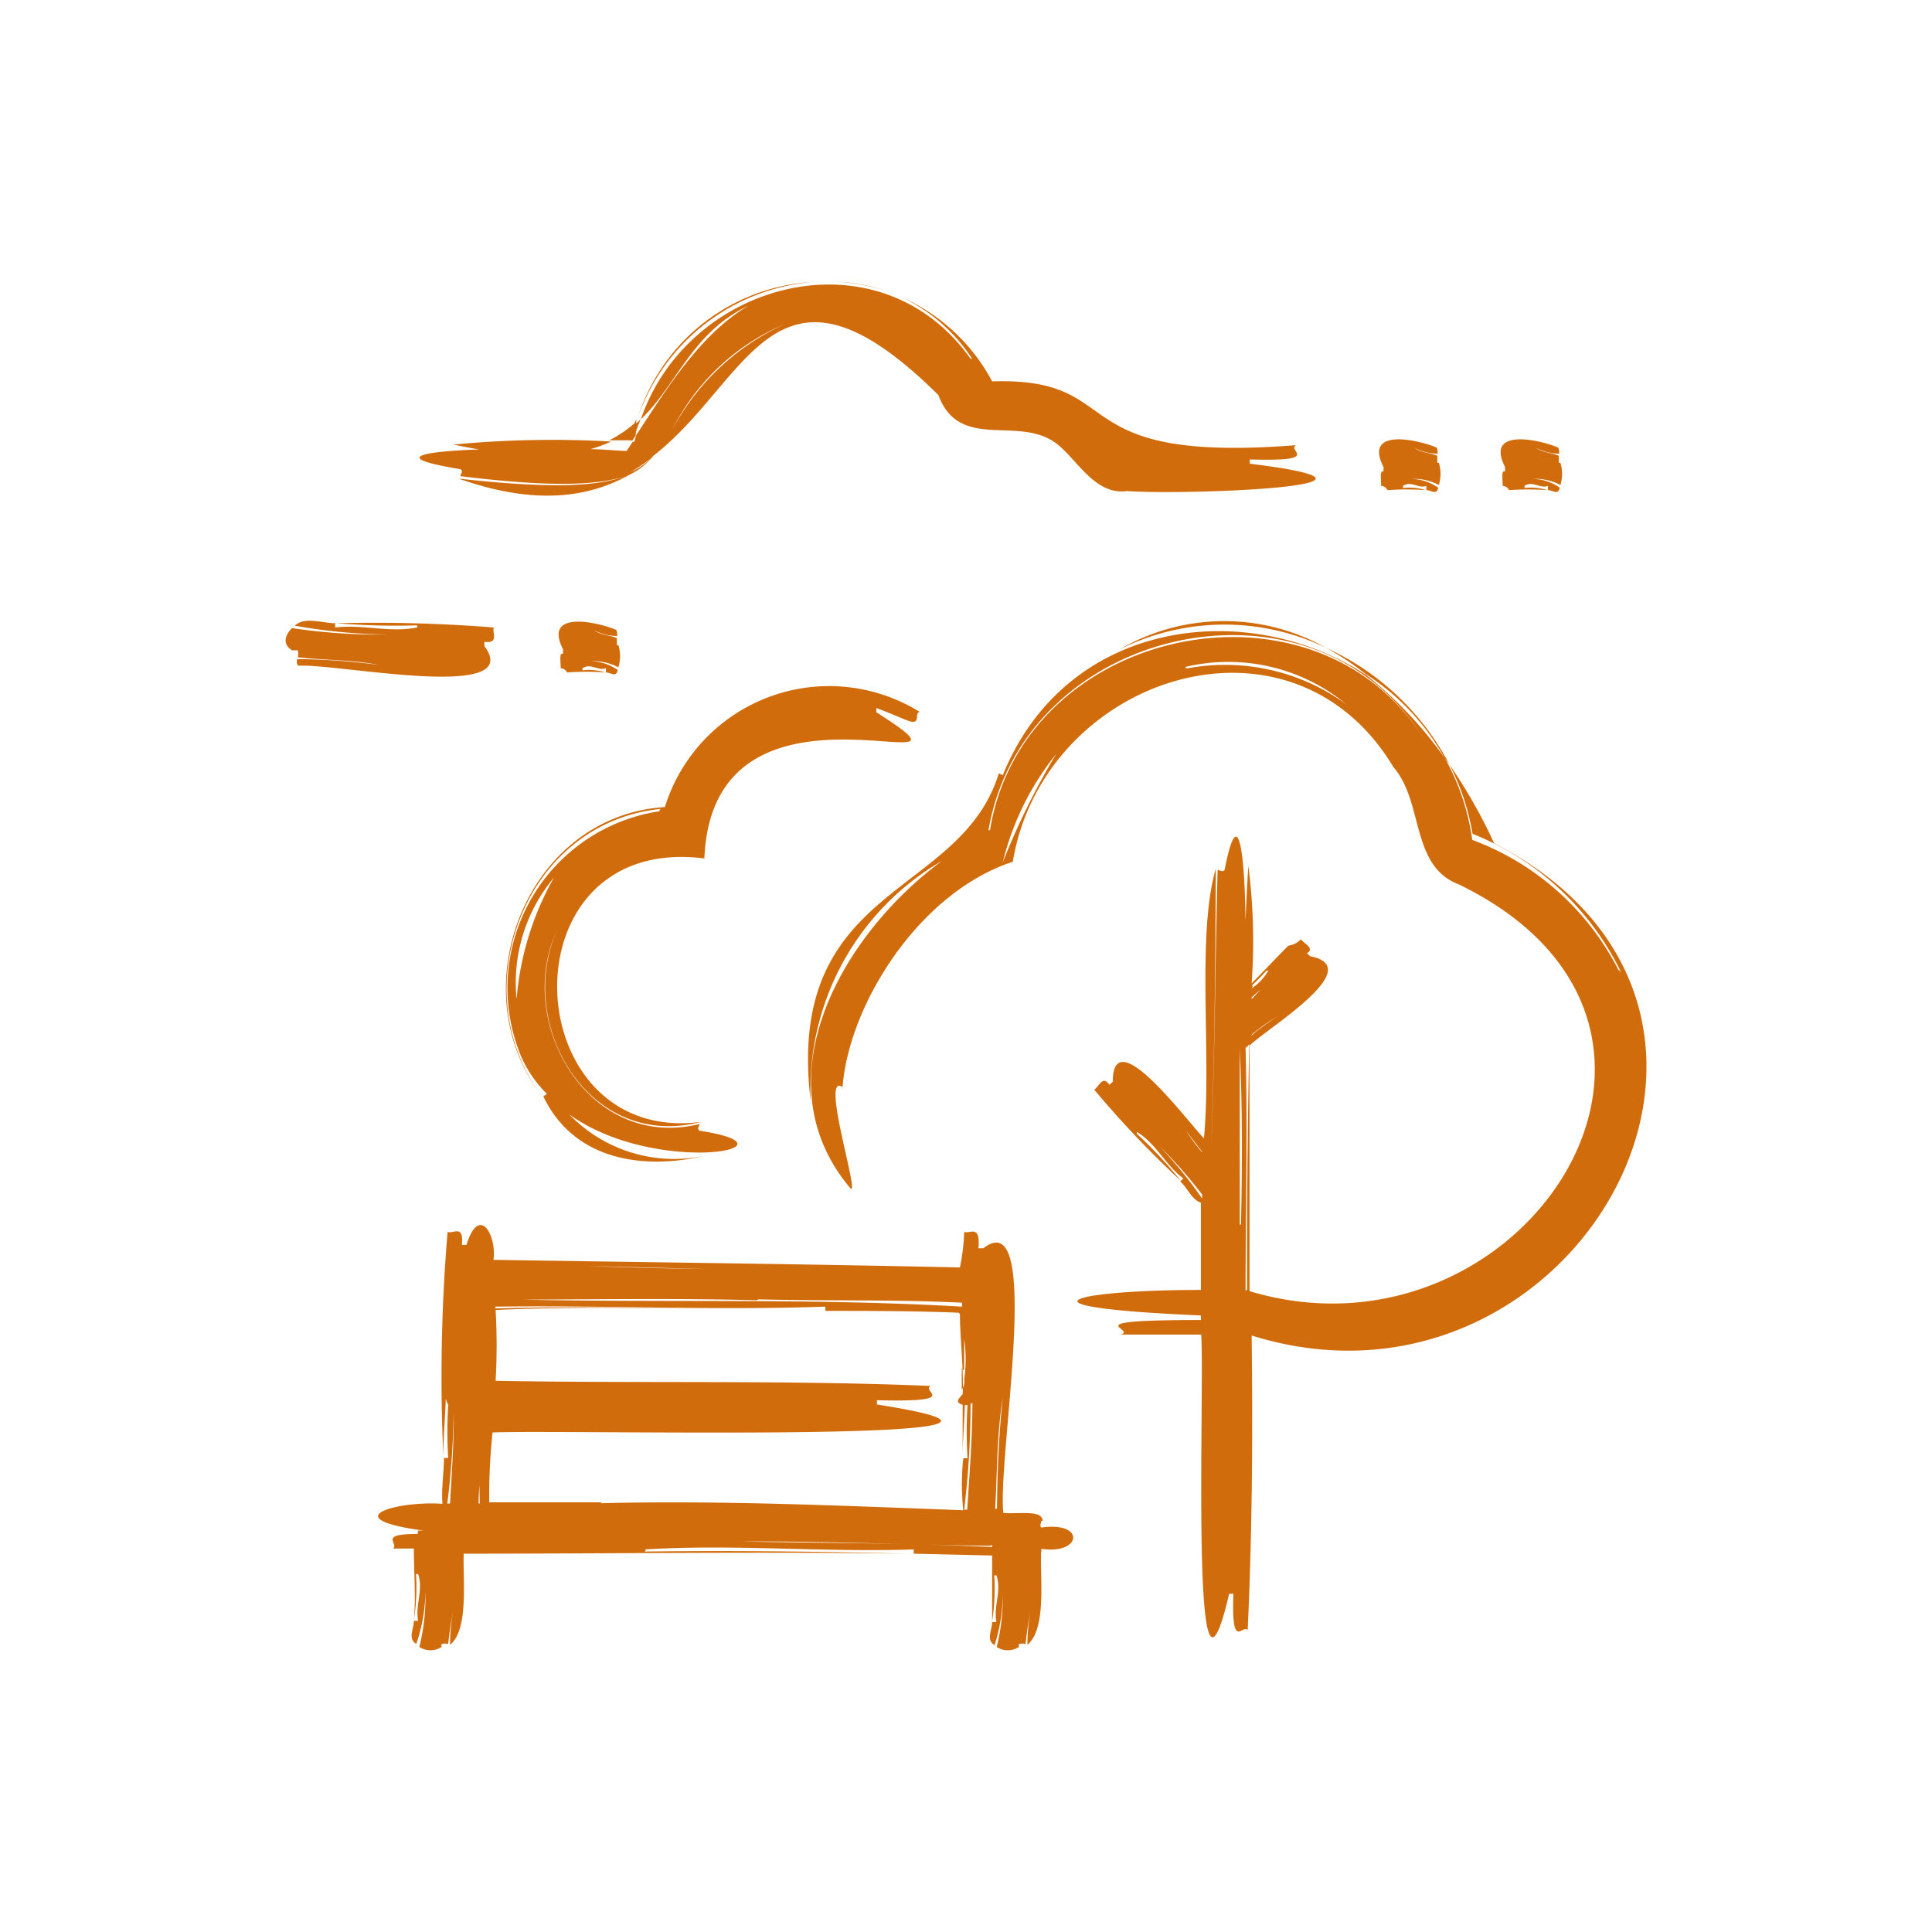 <svg xmlns="http://www.w3.org/2000/svg" viewBox="0 0 63.58 63.58"><defs><style>.cls-1{fill:none;}.cls-2{fill:#d16c0c;}</style></defs><g id="Layer_2" data-name="Layer 2"><g id="Layer_1-2" data-name="Layer 1"><rect class="cls-1" width="63.58" height="63.58"/><path class="cls-2" d="M31.73,40.54a6.79,6.79,0,0,1-.14,1.17c-5-.11-10.31-.17-15.35-.25.11-.81-.47-1.84-.89-.49H15.2c.07-.7-.29-.35-.47-.43a56.76,56.76,0,0,0-.14,7.38c0-.64.06-1.27.08-1.89a1.19,1.19,0,0,0,.08.2,14.53,14.53,0,0,0,0,1.75h-.14c0,.49-.09,1-.05,1.51-1.43-.11-3.61.47-.63.88v0h-.18s0,.08,0,.11c-1.32,0-.62.3-.81.48h.68c0,.81.07,1.57,0,2.36a7,7,0,0,0,.07-1.52s.06,0,.07,0c.18.53-.1,1,0,1.54h-.14c0,.26-.21.59.08.76A5.54,5.54,0,0,0,14,52.39a6.79,6.79,0,0,1-.2,1.81.67.67,0,0,0,.73,0v-.1a.54.54,0,0,1,.22,0A12.69,12.69,0,0,1,15,52.6a6.61,6.61,0,0,0-.19,1.53c.62-.5.42-2.12.45-3,5,0,9.78-.07,14.67,0-3-.07-5.75-.11-8.72-.07,0,0,.09-.06,0-.07,3-.18,5.84.1,8.86,0v.14l2.58.06c0,.73,0,1.44,0,2.17a7,7,0,0,0,.07-1.52s.06,0,.07,0c.18.53-.1,1,0,1.54h-.14c0,.26-.21.59.08.76A5.54,5.54,0,0,0,33,52.39a6.79,6.79,0,0,1-.2,1.81.67.67,0,0,0,.73,0v-.1a.54.54,0,0,1,.22,0A12.69,12.69,0,0,1,34,52.6a6.61,6.61,0,0,0-.19,1.53c.63-.52.42-2.15.45-3.05l.17,0h-.16v-.11c1.33.2,1.46-.91,0-.7-.07-.07,0-.15,0-.22l-1.77,0v0l1.81,0c0-.37-.77-.22-1.29-.26-.21-1.76,1.33-10.26-.66-8.71H32.2C32.27,40.27,31.91,40.62,31.73,40.54ZM14.81,49.48h-.09a27.16,27.16,0,0,0,.21-3l0,.05C14.94,47.52,14.86,48.55,14.81,49.48Zm1,0h-.06c0-.45.06-.91.08-1.36s0-.68,0-1h0A23.48,23.48,0,0,0,15.79,49.48ZM33,46c-.13,1.22-.18,2.43-.19,3.65h-.06C32.82,48.47,32.8,47.22,33,46Zm-1,.17h0c0,1.17-.1,2.39-.17,3.51h-.1A28.83,28.83,0,0,0,31.94,46.2Zm-.16,3.72v0c-2.07-.06-4.2-.06-6.22-.19C27.63,49.84,29.7,49.91,31.78,49.92Zm-.11-4.82c0-.33,0-.65,0-1,0,0,0,0,0,0a4.57,4.57,0,0,1,0,1.33.43.43,0,0,1-.08.33c0-.24,0-.49,0-.73C31.67,45.06,31.67,45.09,31.67,45.1Zm-4-3.19c1.32,0,2.6,0,3.92,0v0c-4.09-.1-8.33-.06-12.34-.22Zm-2.77.88c2.5.06,4.44,0,6.7.11V43c-4.85-.28-9.65-.13-14.47-.23C19.6,42.76,22.43,42.72,24.9,42.79Zm-5.15,6.68c-1.22,0-2.5,0-3.71,0a19.68,19.68,0,0,1,.11-2.3c2.57-.1,20.87.37,12.65-.92v-.14c2.83.07,1.42-.29,1.77-.47-4.75-.2-9.61-.08-14.32-.17a20.12,20.12,0,0,0,0-2.33c3.45-.16,7.12,0,10.63,0-3.71,0-7.08-.16-10.64-.05V43c3.62-.05,7.16.13,10.86,0v.14c1.42,0,2.95,0,4.38.06a.07.07,0,0,1,.05.06c0,.74.13,1.81.09,2.62-.13.15-.27.27,0,.35,0,.56,0,1.13,0,1.7,0-.57.06-1.13.07-1.69,0,0,.06,0,.09,0a14.55,14.55,0,0,0,0,1.75h-.14a8.15,8.15,0,0,0,0,1.71C27.66,49.55,23.67,49.37,19.75,49.47Zm-3.48-3.83,0,0v-.08l0,0S16.23,45.6,16.27,45.64Zm16.32,5.23v.07c-2.69-.13-5.52-.13-8.25-.18C27,50.71,30,50.84,32.59,50.87Z"/><path class="cls-2" d="M47.53,24.93l.17.23a8.59,8.59,0,0,0-4.06-3.84,9.14,9.14,0,0,1,1.3.86A7.77,7.77,0,0,1,47.53,24.93Z"/><path class="cls-2" d="M49.17,27.75a17.28,17.28,0,0,0-1.47-2.59,7.75,7.75,0,0,1,.76,2.28A9.24,9.24,0,0,1,53.35,32c-.05-.05-.16-.23,0,.1a8.86,8.86,0,0,0-4.9-4.46,7.65,7.65,0,0,0-.89-2.67,13.29,13.29,0,0,0-2.59-2.75C41.05,19.65,35.1,20.35,33,25.51l-.13-.06c-1.27,4.13-7.06,3.62-6.19,10.8A8.69,8.69,0,0,1,31,28.33C27.64,30.81,25,35.6,28,39.12c.27.14-1-3.82-.28-3.35a7.51,7.51,0,0,1,5-7.21,7.48,7.48,0,0,0-5,7.32c.16-2.74,2.49-6.5,5.61-7.52,1-6.05,9.12-8.79,12.53-3.11,1,1.15.55,3.26,2.16,3.86,9.57,4.67,2.09,16.08-6.9,13.38,0-2.69,0-5.37,0-8.08.58-.57,3.9-2.57,2-2.94l-.11-.1c.27-.16-.09-.31-.2-.46a.68.68,0,0,1-.41.21c-.42.42-.81.84-1.21,1.24a19.17,19.17,0,0,0-.11-3.87c-.08,1.34-.13,2.73-.17,4.14l0,0c.18-1.28.09-7.6-.61-4-.08.09-.15,0-.23,0-.08,3-.09,6.12-.21,9.12h0c.11-3.06.14-6.09.15-9.16-.64,2.2-.13,6.16-.39,8.87-.57-.58-3-3.89-3-1.86l-.11.1c-.23-.33-.34.06-.5.16a32.78,32.78,0,0,0,2.85,3,14.34,14.34,0,0,0-1.46-1.56s.05,0,0-.06c.66.4.94,1.09,1.54,1.54l-.1.1c.24.21.37.59.68.7,0,1,0,1.91,0,2.87-4.17,0-6.54.56,0,.84v.15c-4.29,0-2.06.3-2.64.48l2.65,0c.12,1.78-.38,14.09.92,8.53h.14c-.07,1.9.29,1,.47,1.19.15-3.21.17-6.51.13-9.69C51.78,47.26,59.81,33.23,49.17,27.75ZM33,28.38a9.13,9.13,0,0,1,1.76-3.57A24.13,24.13,0,0,0,33,28.38Zm6-6.43a6.11,6.11,0,0,1,5.31,1.23A6.78,6.78,0,0,0,39.05,22Zm-6.47,5.37,0,0c1.16-6.77,10.82-8.91,14.41-2.87C43.39,18.54,33.67,20.58,32.58,27.32Zm8.66,5.12c.17-.16.33-.32.49-.5,0,0,0,0,.06,0a1.67,1.67,0,0,1-.56.59A.66.66,0,0,0,41.24,32.44Zm0,.38.3-.26-.3.32Zm0,1.23a6.06,6.06,0,0,1,.88-.62c-.26.16-.5.34-.74.52l-.14.13Zm-1.63,5.39a14.59,14.59,0,0,0-1.41-1.73,15.23,15.23,0,0,1,1.41,1.6Zm0-1.52a5.34,5.34,0,0,1-.53-.72c.17.24.35.47.53.7Zm.24.29h0Zm1,2.09c0-1.65,0-3.54,0-5.2,0-.2,0-.39,0-.58h0C40.89,36.46,40.88,38.4,40.84,40.3Zm.08-6,0,0v-.08l0,0Zm0-1.24,0,0v0l0,0Zm0-.3,0,0v-.11l0,0Zm.25,1.26v0l-.13.12v0Zm-.14,10Zm0-1.54c0-2.68.07-5.27,0-8a.34.34,0,0,0,.12-.12c-.05,2.74-.08,5.37-.07,8.08Z"/><path class="cls-2" d="M36.83,21.38a7.69,7.69,0,0,1,6.81-.06A6.83,6.83,0,0,0,36.83,21.38Z"/><path class="cls-2" d="M30.13,23.73c.09-.07,0-.29.14-.3a5.66,5.66,0,0,0-8.39,3.13c-4.5.28-6.72,5.88-4.13,9.4-2.5-3.5-.44-8.9,4-9.34,0,0-.12.07,0,.07a5.88,5.88,0,0,0-4.59,8.1A4,4,0,0,0,18,36l-.12.08c1,2.1,3.29,2.44,5.33,1.95a4.8,4.8,0,0,1-4.48-1.36c2.87,2.07,7.88,1.09,4.29.54-.1-.07,0-.15,0-.22-3.64.9-6.09-3.32-4.7-6.36-1.36,3.13,1.09,7.25,4.75,6.29-6.09.8-6.57-9.51.11-8.67.28-6.83,10.07-2,5.66-4.81l0-.14C29.82,23.67,30,23.82,30.13,23.73ZM17,32.88a5.4,5.4,0,0,1,1.23-4A9.74,9.74,0,0,0,17,32.88Z"/><path class="cls-2" d="M20.81,14.5l.11-.17c0-.18.1-.36.16-.53l-.14.13a.88.88,0,0,1,0-.15l-.06.15a3.89,3.89,0,0,1-.83.56l.65,0Z"/><path class="cls-2" d="M21,13.71a6.68,6.68,0,0,1,5.75-4.43A6.41,6.41,0,0,0,21,13.71Z"/><path class="cls-2" d="M29.14,9.57a5.52,5.52,0,0,0-1.65-.3A6.23,6.23,0,0,1,29.14,9.57Z"/><path class="cls-2" d="M41.13,15.26v-.14c2.42.07,1.21-.29,1.52-.47-7.85.62-5.43-2.24-10-2.1a6.23,6.23,0,0,0-3-2.78A5.65,5.65,0,0,1,32,11.82s-.13-.09,0,.07c-3-4.35-9.35-2.67-10.91,1.91,1.2-1.15,1.67-2.85,3.54-3.74-1.61.95-2.73,2.8-3.7,4.27a1.66,1.66,0,0,1-.06.21l-.05,0-.2.3c-.25,0-.67-.05-1.19-.06a4.17,4.17,0,0,0,.68-.25,34.39,34.39,0,0,0-5.19.1c.3.06.58.12.85.16-1.85.07-3,.26-.62.65.12.08,0,.15,0,.23,2.92.36,4.49.31,5.43,0-.95.35-2.52.41-5.49.08,2.55.9,4.31.62,5.67-.15A2.16,2.16,0,0,0,21.5,15c3.17-2.45,4-7.33,9.38-2,.72,1.93,2.75.57,4,1.69.63.55,1.21,1.61,2.21,1.47C38.94,16.3,47.14,16,41.13,15.26Zm-20.37.27a7.57,7.57,0,0,0,.66-.44A2.3,2.3,0,0,1,20.76,15.53Zm1.36-1.38a7.31,7.31,0,0,1,3.72-3.49A7.85,7.85,0,0,0,22.12,14.15Z"/><path class="cls-2" d="M26.77,9.28h0Z"/><path class="cls-2" d="M29.16,9.57h0Z"/><path class="cls-2" d="M29.65,9.77l-.49-.2Z"/><path class="cls-2" d="M27.13,9.27h0Z"/><path class="cls-2" d="M9.82,21.91c1.22-.09,7.5,1.21,6.12-.65v-.14c.49.07.25-.29.31-.47a49.59,49.59,0,0,0-5.17-.14,23.45,23.45,0,0,0,2.65.07s0,.05,0,.07c-.92.18-1.78-.11-2.7,0v-.14c-.43,0-1-.23-1.33.08a18.13,18.13,0,0,0,3.06.29,19.24,19.24,0,0,1-3.15-.21c-.2.2-.35.51,0,.73h.19a.45.45,0,0,1,0,.23c.88.1,1.79.08,2.65.25a21.63,21.63,0,0,0-2.66-.19A.18.18,0,0,0,9.82,21.91Z"/><path class="cls-2" d="M20.28,20.73c-.61-.26-2.42-.67-1.75.64v.15c-.14-.07-.07.29-.08.47a.24.24,0,0,1,.21.14,8.83,8.83,0,0,1,1.26,0,1.75,1.75,0,0,0-.75-.07s0-.06,0-.07c.27-.18.51.1.77,0v.14c.17,0,.33.18.39-.08a1.59,1.59,0,0,0-.88-.29,1.75,1.75,0,0,1,.9.2,1.21,1.21,0,0,0,0-.73H20.3V21c-.25-.11-.51-.09-.75-.26a1.68,1.68,0,0,0,.76.19A.42.42,0,0,0,20.28,20.73Z"/><path class="cls-2" d="M47.28,14.73c-.61-.26-2.42-.67-1.75.64v.15c-.14-.07-.07.29-.08.47a.24.24,0,0,1,.21.14,8.83,8.83,0,0,1,1.26,0,1.75,1.75,0,0,0-.75-.07s0-.06,0-.07c.27-.18.51.1.77,0v.14c.17,0,.33.18.39-.08a1.59,1.59,0,0,0-.88-.29,1.75,1.75,0,0,1,.9.2,1.21,1.21,0,0,0,0-.73H47.3V15c-.25-.11-.51-.09-.75-.26a1.68,1.68,0,0,0,.76.19A.42.42,0,0,0,47.28,14.73Z"/><path class="cls-2" d="M51.28,14.73c-.61-.26-2.42-.67-1.75.64v.15c-.14-.07-.07.29-.08.47a.24.24,0,0,1,.21.14,8.83,8.83,0,0,1,1.26,0,1.75,1.75,0,0,0-.75-.07s0-.06,0-.07c.27-.18.51.1.77,0v.14c.17,0,.33.18.39-.08a1.59,1.59,0,0,0-.88-.29,1.75,1.75,0,0,1,.9.2,1.21,1.21,0,0,0,0-.73H51.3V15c-.25-.11-.51-.09-.75-.26a1.68,1.68,0,0,0,.76.19A.42.42,0,0,0,51.28,14.73Z"/></g></g></svg>